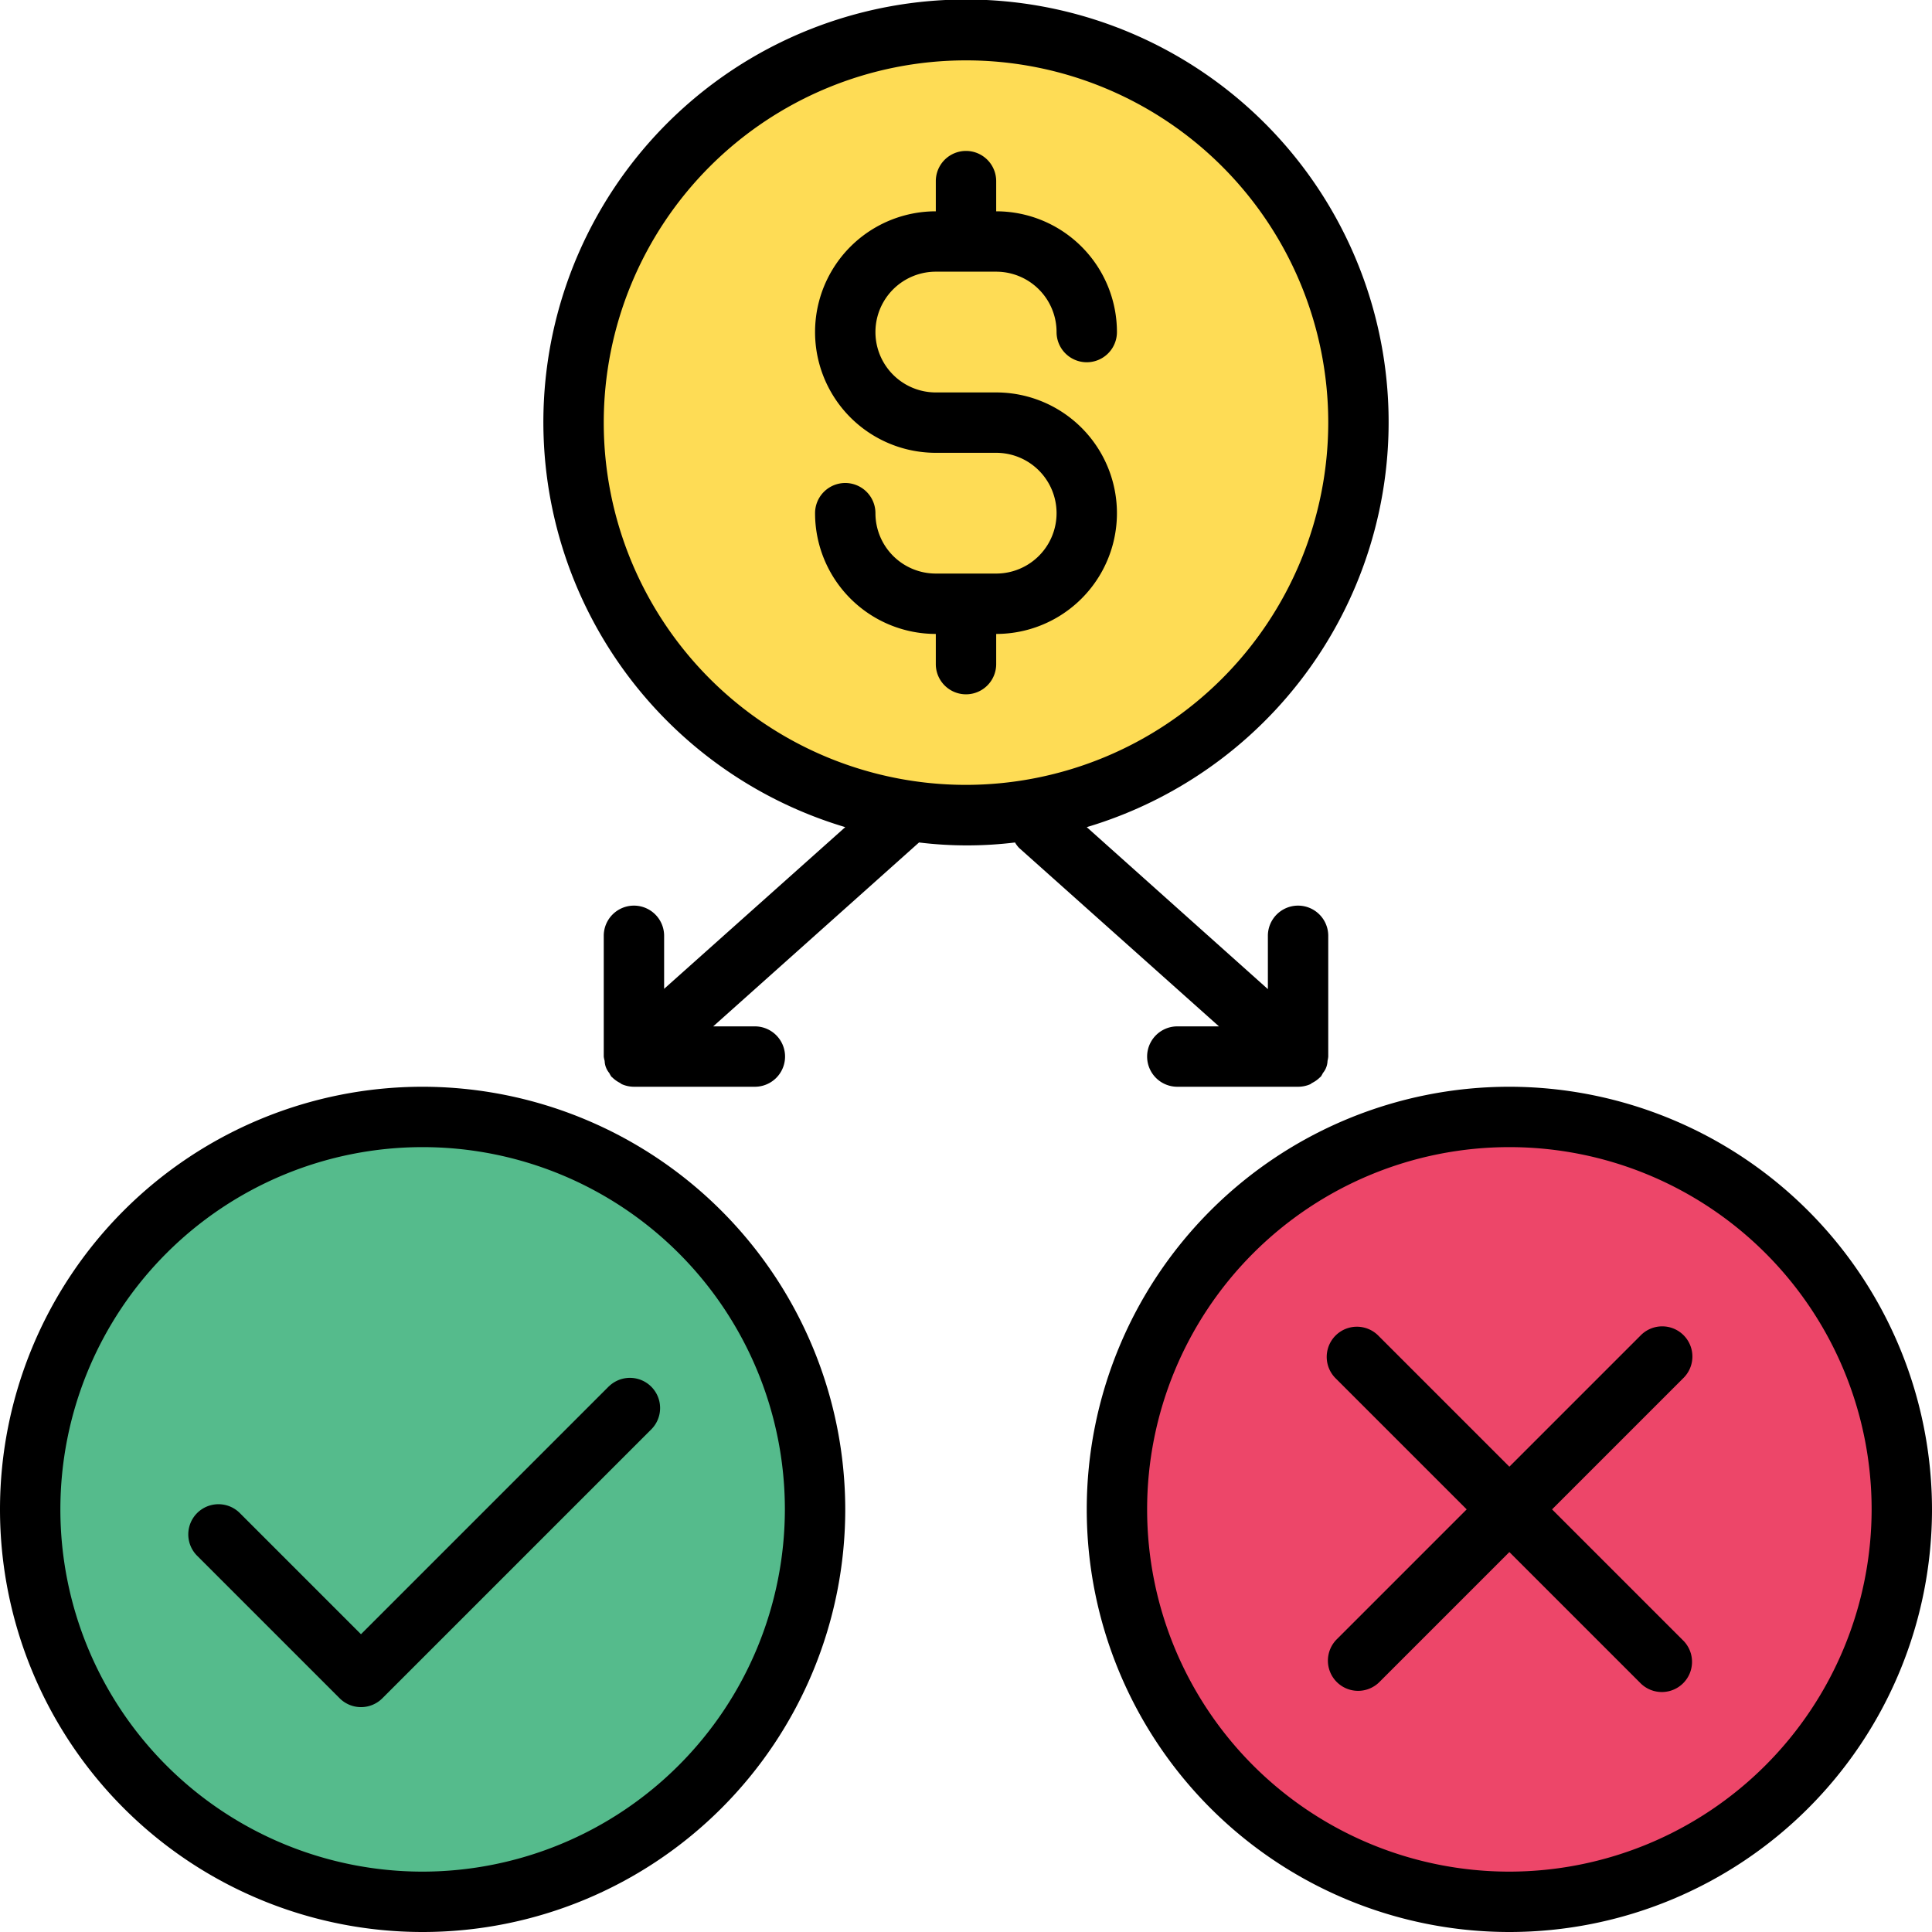 <svg xmlns="http://www.w3.org/2000/svg" data-name="Layer 1" viewBox="0 0 32 32"><circle cx="16" cy="7" r="6.5" fill="#fedc55"/><circle cx="7" cy="25" r="6.5" fill="#55bb8c"/><circle cx="25" cy="25" r="6.5" fill="#ed4669"/><path d="M10.086,22.961,5.979,27.068,3.966,25.055a.5.5,0,0,0-.707.707l2.367,2.367a.5.5,0,0,0,.707,0l4.46-4.46a.5.5,0,0,0-.707-.707ZM7,18a7,7,0,1,0,7,7A7.008,7.008,0,0,0,7,18ZM7,31a6,6,0,1,1,6-6A6.007,6.007,0,0,1,7,31ZM15.5,4.5h1a1,1,0,0,1,1,1,.5.5,0,0,0,1,0,2,2,0,0,0-2-2V3a.5.5,0,0,0-1,0v.5a2,2,0,0,0,0,4h1a1,1,0,0,1,0,2h-1a1,1,0,0,1-1-1,.5.5,0,0,0-1,0,2,2,0,0,0,2,2V11a.5.5,0,0,0,1,0v-.5a2,2,0,0,0,0-4h-1a1,1,0,0,1,0-2ZM25,18a7,7,0,1,0,7,7A7.008,7.008,0,0,0,25,18Zm0,13a6,6,0,1,1,6-6A6.007,6.007,0,0,1,25,31Zm2.885-8.885a.5.5,0,0,0-.707,0L25,24.293l-2.178-2.178a.5.5,0,0,0-.707.707L24.293,25l-2.146,2.146a.5.5,0,1,0,.707.707L25,25.707l2.178,2.178a.5.5,0,0,0,.707-.707L25.707,25l2.178-2.178A.5.5,0,0,0,27.885,22.115ZM19.5,17a.5.5,0,0,0,0,1h2a.5.5,0,0,0,.2-.041c.013-.005.022-.017.035-.023a.5.5,0,0,0,.13-.094l.011-.008a.47.47,0,0,0,.036-.062.328.328,0,0,0,.076-.2A.469.469,0,0,0,22,17.5v-2a.5.5,0,0,0-1,0v.883L18,13.7A7,7,0,1,0,14,13.7l-3,2.678V15.5a.5.5,0,0,0-1,0v2a.469.469,0,0,0,.015.072.328.328,0,0,0,.076.2.47.47,0,0,0,.036.062l.011.008a.5.5,0,0,0,.13.094c.012.007.022.018.035.023a.5.5,0,0,0,.2.041h2a.5.5,0,0,0,0-1h-.69l3.409-3.046a6.544,6.544,0,0,0,1.59,0,.479.479,0,0,0,.067.09L20.19,17ZM16,13a6,6,0,1,1,6-6A6.007,6.007,0,0,1,16,13Z"/></svg>